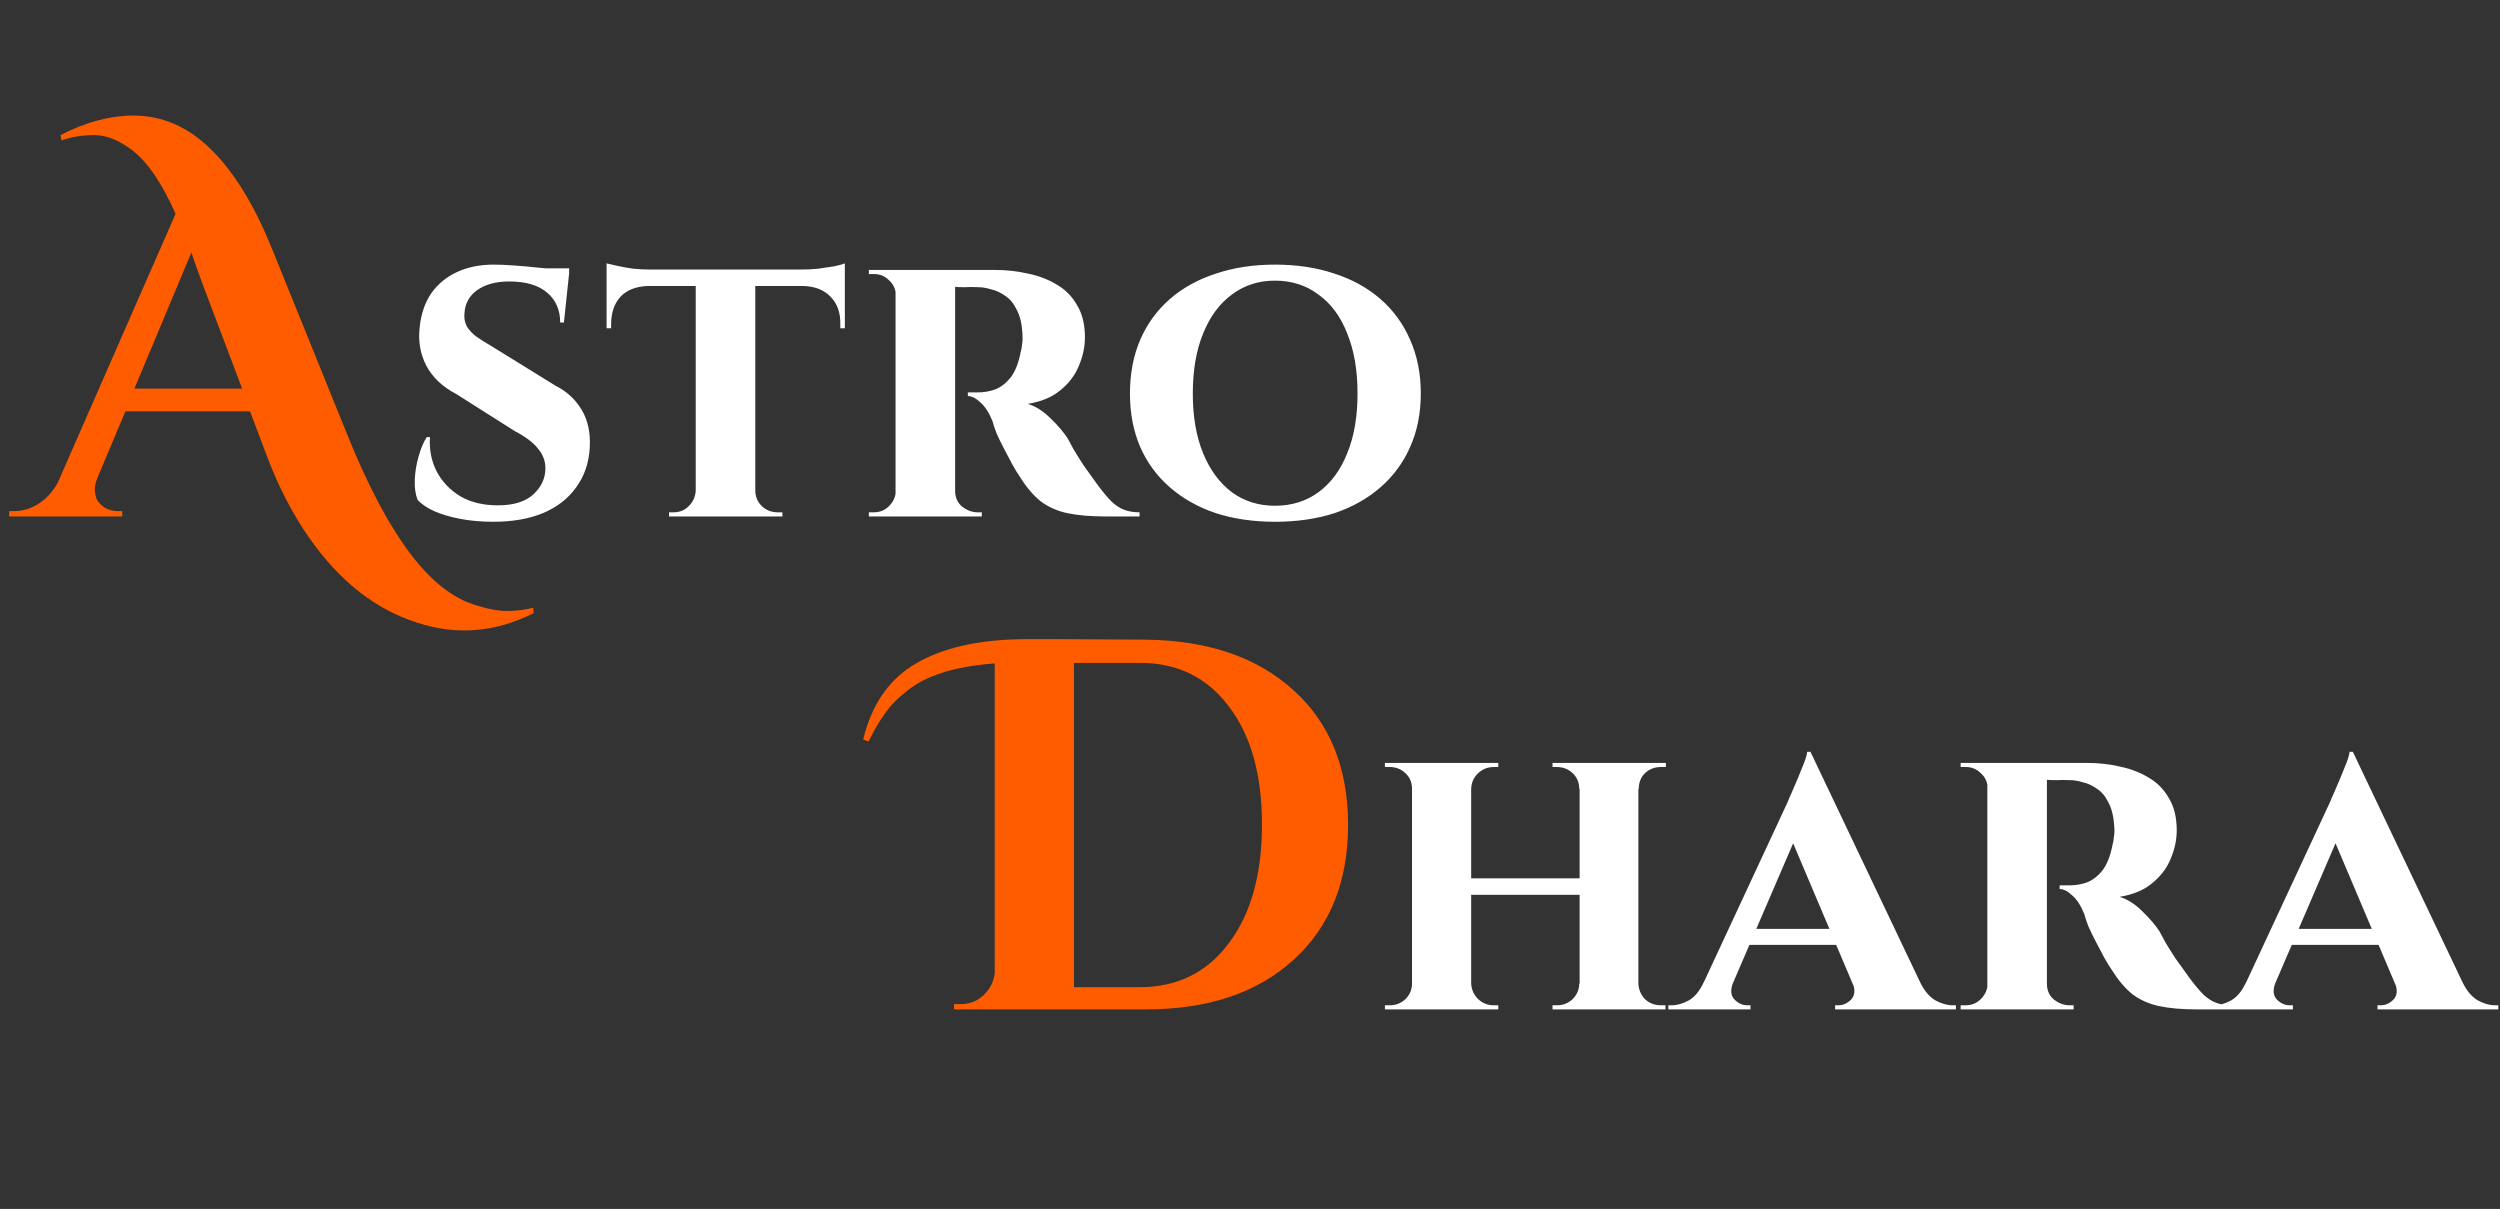 <svg width="213" height="103" viewBox="0 0 213 103" fill="none" xmlns="http://www.w3.org/2000/svg">
<rect x="0" y="0" width="213" height="103" fill="#333333" stroke="none"/>
<path d="M45.47 52.235C42.2 53.885 38.885 54.155 35.525 53.045C31.955 51.905 28.88 49.475 26.3 45.755C24.92 43.775 23.735 41.48 22.745 38.87L21.305 35.045H10.685L8.3 40.715C8.15 41.105 8.075 41.42 8.075 41.66C8.075 41.9 8.12 42.17 8.21 42.47C8.33 42.74 8.555 42.995 8.885 43.235C9.245 43.445 9.635 43.55 10.055 43.55H10.415V44H0.785V43.55H1.19C1.88 43.55 2.555 43.355 3.215 42.965C3.905 42.545 4.475 41.93 4.925 41.12L14.96 18.215C13.79 15.575 12.545 13.76 11.225 12.77C10.115 11.93 9.05 11.51 8.03 11.51C7.04 11.51 6.11 11.66 5.24 11.96L5.15 11.51C7.31 10.4 9.38 9.845 11.36 9.845C13.82 9.845 16.025 10.805 17.975 12.725C19.895 14.615 21.59 17.345 23.06 20.915L29.585 37.025C32.045 43.115 34.565 47.3 37.145 49.58C38.195 50.51 39.275 51.155 40.385 51.515C41.495 51.875 42.425 52.055 43.175 52.055C43.955 52.055 44.705 51.965 45.425 51.785L45.47 52.235ZM11.45 33.11H20.63L17.48 24.785C17.33 24.365 17.12 23.795 16.85 23.075C16.58 22.325 16.4 21.8 16.31 21.5L11.45 33.11Z" fill="#FF5C00"/>
<path d="M42.059 22.545C42.525 22.545 43.085 22.568 43.739 22.615C44.415 22.662 45.08 22.72 45.733 22.79C46.387 22.837 46.959 22.907 47.449 23C47.962 23.07 48.312 23.14 48.498 23.21L48.044 27.48H47.728C47.728 26.407 47.355 25.555 46.608 24.925C45.862 24.295 44.788 23.98 43.389 23.98C42.269 23.98 41.358 24.225 40.658 24.715C39.982 25.205 39.62 25.858 39.574 26.675C39.527 27.095 39.597 27.48 39.783 27.83C39.993 28.157 40.273 28.448 40.623 28.705C40.997 28.962 41.405 29.218 41.849 29.475L47.343 32.87C48.277 33.337 49.012 34.013 49.548 34.9C50.085 35.787 50.319 36.86 50.248 38.12C50.178 39.427 49.794 40.558 49.093 41.515C48.417 42.472 47.472 43.207 46.258 43.72C45.069 44.21 43.657 44.455 42.023 44.455C41.02 44.455 40.087 44.373 39.224 44.21C38.36 44.047 37.614 43.825 36.983 43.545C36.377 43.265 35.91 42.95 35.584 42.6C35.397 42.133 35.315 41.573 35.339 40.92C35.362 40.243 35.467 39.578 35.654 38.925C35.84 38.248 36.074 37.688 36.353 37.245H36.633C36.563 38.295 36.75 39.263 37.194 40.15C37.66 41.037 38.337 41.748 39.224 42.285C40.11 42.798 41.172 43.055 42.408 43.055C43.762 43.055 44.777 42.74 45.453 42.11C46.13 41.48 46.468 40.745 46.468 39.905C46.468 39.275 46.258 38.715 45.839 38.225C45.442 37.712 44.777 37.21 43.843 36.72L38.873 33.57C37.707 32.963 36.855 32.158 36.319 31.155C35.805 30.152 35.618 29.055 35.758 27.865C35.875 26.745 36.202 25.788 36.739 24.995C37.298 24.202 38.033 23.595 38.944 23.175C39.853 22.755 40.892 22.545 42.059 22.545ZM48.498 22.86L48.464 23.49H44.718V22.86H48.498ZM64.351 23.105V44H59.276V23.105H64.351ZM71.981 22.965V24.365H51.681V22.965H71.981ZM71.981 24.26V27.97H71.596V27.655C71.619 26.652 71.339 25.858 70.756 25.275C70.196 24.692 69.414 24.388 68.411 24.365V24.26H71.981ZM71.981 22.44V23.315L68.271 22.965C68.714 22.965 69.193 22.942 69.706 22.895C70.219 22.825 70.686 22.755 71.106 22.685C71.526 22.592 71.818 22.51 71.981 22.44ZM59.346 41.795V44H57.001V43.65C57.001 43.65 57.059 43.65 57.176 43.65C57.316 43.65 57.386 43.65 57.386 43.65C57.899 43.65 58.331 43.475 58.681 43.125C59.054 42.752 59.253 42.308 59.276 41.795H59.346ZM64.246 41.795H64.351C64.351 42.308 64.538 42.752 64.911 43.125C65.284 43.475 65.739 43.65 66.276 43.65C66.276 43.65 66.334 43.65 66.451 43.65C66.591 43.65 66.661 43.65 66.661 43.65V44H64.246V41.795ZM55.251 24.26V24.365C54.224 24.388 53.431 24.692 52.871 25.275C52.334 25.858 52.066 26.652 52.066 27.655V27.97H51.681V24.26H55.251ZM51.681 22.44C51.891 22.487 52.194 22.557 52.591 22.65C53.011 22.743 53.466 22.825 53.956 22.895C54.469 22.942 54.936 22.965 55.356 22.965L51.681 23.315V22.44ZM81.026 23H84.806C85.763 23 86.696 23.105 87.606 23.315C88.516 23.502 89.332 23.817 90.056 24.26C90.779 24.68 91.351 25.263 91.771 26.01C92.214 26.733 92.436 27.643 92.436 28.74C92.436 29.557 92.261 30.373 91.911 31.19C91.584 31.983 91.059 32.672 90.336 33.255C89.636 33.838 88.714 34.223 87.571 34.41C88.248 34.62 88.889 35.028 89.496 35.635C90.126 36.242 90.616 36.813 90.966 37.35C91.059 37.537 91.222 37.84 91.456 38.26C91.689 38.657 91.981 39.123 92.331 39.66C92.704 40.173 93.089 40.71 93.486 41.27C93.953 41.9 94.361 42.39 94.711 42.74C95.061 43.067 95.422 43.3 95.796 43.44C96.169 43.58 96.601 43.65 97.091 43.65V44H94.151C92.891 44 91.817 43.907 90.931 43.72C90.067 43.533 89.309 43.195 88.656 42.705C88.026 42.192 87.442 41.503 86.906 40.64C86.696 40.337 86.474 39.975 86.241 39.555C86.007 39.112 85.774 38.668 85.541 38.225C85.308 37.782 85.097 37.35 84.911 36.93C84.748 36.51 84.631 36.16 84.561 35.88C84.257 35.133 83.907 34.597 83.511 34.27C83.138 33.92 82.787 33.745 82.461 33.745V33.43C82.461 33.43 82.543 33.43 82.706 33.43C82.869 33.43 83.079 33.43 83.336 33.43C83.826 33.43 84.304 33.348 84.771 33.185C85.261 32.998 85.704 32.66 86.101 32.17C86.498 31.657 86.789 30.91 86.976 29.93C87.022 29.79 87.058 29.592 87.081 29.335C87.127 29.078 87.139 28.787 87.116 28.46C87.069 27.597 86.906 26.908 86.626 26.395C86.369 25.858 86.043 25.462 85.646 25.205C85.249 24.925 84.841 24.738 84.421 24.645C84.024 24.528 83.674 24.47 83.371 24.47C82.927 24.447 82.519 24.447 82.146 24.47C81.796 24.47 81.528 24.458 81.341 24.435C81.317 24.435 81.282 24.318 81.236 24.085C81.189 23.828 81.142 23.583 81.096 23.35C81.049 23.117 81.026 23 81.026 23ZM81.376 23V44H76.301V23H81.376ZM76.406 41.795L76.546 44H74.026V43.65C74.049 43.65 74.108 43.65 74.201 43.65C74.317 43.65 74.399 43.65 74.446 43.65C74.959 43.65 75.391 43.475 75.741 43.125C76.114 42.752 76.312 42.308 76.336 41.795H76.406ZM76.406 25.17H76.336C76.312 24.633 76.114 24.202 75.741 23.875C75.391 23.525 74.971 23.35 74.481 23.35C74.411 23.35 74.317 23.35 74.201 23.35C74.108 23.35 74.049 23.35 74.026 23.35V23H76.546L76.406 25.17ZM81.306 41.795H81.376C81.376 42.378 81.574 42.833 81.971 43.16C82.391 43.487 82.834 43.65 83.301 43.65C83.301 43.65 83.347 43.65 83.441 43.65C83.534 43.65 83.604 43.65 83.651 43.65V44H81.131L81.306 41.795ZM108.627 22.545C110.494 22.545 112.185 22.802 113.702 23.315C115.219 23.805 116.525 24.528 117.622 25.485C118.719 26.442 119.559 27.597 120.142 28.95C120.749 30.303 121.052 31.832 121.052 33.535C121.052 35.215 120.749 36.732 120.142 38.085C119.559 39.415 118.719 40.558 117.622 41.515C116.525 42.472 115.219 43.207 113.702 43.72C112.185 44.21 110.494 44.455 108.627 44.455C106.784 44.455 105.104 44.21 103.587 43.72C102.07 43.207 100.764 42.472 99.667 41.515C98.57 40.558 97.73 39.415 97.147 38.085C96.564 36.732 96.272 35.215 96.272 33.535C96.272 31.832 96.564 30.303 97.147 28.95C97.73 27.597 98.57 26.442 99.667 25.485C100.764 24.528 102.07 23.805 103.587 23.315C105.104 22.802 106.784 22.545 108.627 22.545ZM108.627 43.09C110.05 43.09 111.287 42.705 112.337 41.935C113.41 41.142 114.227 40.033 114.787 38.61C115.37 37.187 115.662 35.495 115.662 33.535C115.662 31.552 115.37 29.848 114.787 28.425C114.227 26.978 113.41 25.87 112.337 25.1C111.287 24.307 110.05 23.91 108.627 23.91C107.227 23.91 106.002 24.307 104.952 25.1C103.902 25.87 103.085 26.978 102.502 28.425C101.919 29.848 101.627 31.552 101.627 33.535C101.627 35.495 101.919 37.187 102.502 38.61C103.085 40.033 103.902 41.142 104.952 41.935C106.002 42.705 107.227 43.09 108.627 43.09Z" fill="white"/>
<path d="M87.315 54.455C87.825 54.455 88.755 54.455 90.105 54.455C91.455 54.455 93.96 54.47 97.62 54.5C102.93 54.56 107.13 56 110.22 58.82C113.31 61.61 114.855 65.435 114.855 70.295C114.855 75.125 113.31 78.95 110.22 81.77C107.13 84.59 102.93 86 97.62 86H81.285V85.55H81.87C82.62 85.55 83.265 85.295 83.805 84.785C84.375 84.245 84.69 83.6 84.75 82.85V56.525C81.39 56.765 78.9 57.545 77.28 58.865C76.47 59.495 75.84 60.14 75.39 60.8C74.91 61.46 74.445 62.255 73.995 63.185L73.545 63.005C74.265 60.005 75.765 57.845 78.045 56.525C80.355 55.175 83.445 54.485 87.315 54.455ZM97.08 84.11C100.29 84.11 102.825 82.865 104.685 80.375C106.575 77.885 107.52 74.51 107.52 70.25C107.52 65.99 106.575 62.63 104.685 60.17C102.825 57.71 100.32 56.48 97.17 56.48C97.14 56.48 97.11 56.48 97.08 56.48H91.5V84.11H97.08Z" fill="#FF5C00"/>
<path d="M139.589 65V86H134.584V65H139.589ZM125.344 65V86H120.304V65H125.344ZM134.864 74.835V76.235H125.029V74.835H134.864ZM120.409 83.795V86H117.994V85.65C117.994 85.65 118.052 85.65 118.169 85.65C118.309 85.65 118.39 85.65 118.414 85.65C118.927 85.65 119.37 85.475 119.744 85.125C120.117 84.752 120.304 84.308 120.304 83.795H120.409ZM125.274 83.795H125.344C125.367 84.308 125.565 84.752 125.939 85.125C126.312 85.475 126.755 85.65 127.269 85.65C127.269 85.65 127.327 85.65 127.444 85.65C127.584 85.65 127.654 85.65 127.654 85.65V86H125.274V83.795ZM125.274 67.205V65H127.654V65.35C127.654 65.35 127.584 65.35 127.444 65.35C127.327 65.35 127.269 65.35 127.269 65.35C126.755 65.35 126.312 65.525 125.939 65.875C125.565 66.225 125.367 66.668 125.344 67.205H125.274ZM120.409 67.205H120.304C120.304 66.668 120.117 66.225 119.744 65.875C119.37 65.525 118.927 65.35 118.414 65.35C118.39 65.35 118.309 65.35 118.169 65.35C118.052 65.35 117.994 65.35 117.994 65.35V65H120.409V67.205ZM134.654 83.795V86H132.274V85.65C132.274 85.65 132.332 85.65 132.449 85.65C132.589 85.65 132.659 85.65 132.659 85.65C133.172 85.65 133.615 85.475 133.989 85.125C134.362 84.752 134.549 84.308 134.549 83.795H134.654ZM139.484 83.795H139.589C139.612 84.308 139.799 84.752 140.149 85.125C140.522 85.475 140.977 85.65 141.514 85.65C141.514 85.65 141.572 85.65 141.689 85.65C141.829 85.65 141.899 85.65 141.899 85.65V86H139.484V83.795ZM139.519 67.205V65H141.934V65.35C141.934 65.35 141.864 65.35 141.724 65.35C141.584 65.35 141.514 65.35 141.514 65.35C140.977 65.35 140.522 65.525 140.149 65.875C139.799 66.225 139.624 66.668 139.624 67.205H139.519ZM134.654 67.205H134.549C134.549 66.668 134.362 66.225 133.989 65.875C133.615 65.525 133.172 65.35 132.659 65.35C132.659 65.35 132.589 65.35 132.449 65.35C132.332 65.35 132.274 65.35 132.274 65.35V65H134.654V67.205ZM154.253 64.055L164.613 85.825H158.698L152.188 70.46L154.253 64.055ZM147.673 83.69C147.416 84.32 147.451 84.81 147.778 85.16C148.105 85.487 148.466 85.65 148.863 85.65H149.143V86H142.143V85.65C142.143 85.65 142.19 85.65 142.283 85.65C142.376 85.65 142.423 85.65 142.423 85.65C142.89 85.65 143.38 85.51 143.893 85.23C144.406 84.927 144.826 84.413 145.153 83.69H147.673ZM154.253 64.055L154.323 68.255L146.728 85.895H144.138L152.328 68.29C152.375 68.15 152.48 67.905 152.643 67.555C152.806 67.182 152.981 66.773 153.168 66.33C153.355 65.863 153.53 65.432 153.693 65.035C153.856 64.615 153.95 64.288 153.973 64.055H154.253ZM157.298 79.14V80.505H148.373V79.14H157.298ZM157.823 83.69H163.598C163.948 84.413 164.38 84.927 164.893 85.23C165.406 85.51 165.896 85.65 166.363 85.65C166.363 85.65 166.41 85.65 166.503 85.65C166.596 85.65 166.643 85.65 166.643 85.65V86H156.353V85.65H156.633C157.03 85.65 157.391 85.487 157.718 85.16C158.045 84.81 158.08 84.32 157.823 83.69ZM174.047 65H177.827C178.784 65 179.717 65.105 180.627 65.315C181.537 65.502 182.354 65.817 183.077 66.26C183.801 66.68 184.372 67.263 184.792 68.01C185.236 68.733 185.457 69.643 185.457 70.74C185.457 71.557 185.282 72.373 184.932 73.19C184.606 73.983 184.081 74.672 183.357 75.255C182.657 75.838 181.736 76.223 180.592 76.41C181.269 76.62 181.911 77.028 182.517 77.635C183.147 78.242 183.637 78.813 183.987 79.35C184.081 79.537 184.244 79.84 184.477 80.26C184.711 80.657 185.002 81.123 185.352 81.66C185.726 82.173 186.111 82.71 186.507 83.27C186.974 83.9 187.382 84.39 187.732 84.74C188.082 85.067 188.444 85.3 188.817 85.44C189.191 85.58 189.622 85.65 190.112 85.65V86H187.172C185.912 86 184.839 85.907 183.952 85.72C183.089 85.533 182.331 85.195 181.677 84.705C181.047 84.192 180.464 83.503 179.927 82.64C179.717 82.337 179.496 81.975 179.262 81.555C179.029 81.112 178.796 80.668 178.562 80.225C178.329 79.782 178.119 79.35 177.932 78.93C177.769 78.51 177.652 78.16 177.582 77.88C177.279 77.133 176.929 76.597 176.532 76.27C176.159 75.92 175.809 75.745 175.482 75.745V75.43C175.482 75.43 175.564 75.43 175.727 75.43C175.891 75.43 176.101 75.43 176.357 75.43C176.847 75.43 177.326 75.348 177.792 75.185C178.282 74.998 178.726 74.66 179.122 74.17C179.519 73.657 179.811 72.91 179.997 71.93C180.044 71.79 180.079 71.592 180.102 71.335C180.149 71.078 180.161 70.787 180.137 70.46C180.091 69.597 179.927 68.908 179.647 68.395C179.391 67.858 179.064 67.462 178.667 67.205C178.271 66.925 177.862 66.738 177.442 66.645C177.046 66.528 176.696 66.47 176.392 66.47C175.949 66.447 175.541 66.447 175.167 66.47C174.817 66.47 174.549 66.458 174.362 66.435C174.339 66.435 174.304 66.318 174.257 66.085C174.211 65.828 174.164 65.583 174.117 65.35C174.071 65.117 174.047 65 174.047 65ZM174.397 65V86H169.322V65H174.397ZM169.427 83.795L169.567 86H167.047V85.65C167.071 85.65 167.129 85.65 167.222 85.65C167.339 85.65 167.421 85.65 167.467 85.65C167.981 85.65 168.412 85.475 168.762 85.125C169.136 84.752 169.334 84.308 169.357 83.795H169.427ZM169.427 67.17H169.357C169.334 66.633 169.136 66.202 168.762 65.875C168.412 65.525 167.992 65.35 167.502 65.35C167.432 65.35 167.339 65.35 167.222 65.35C167.129 65.35 167.071 65.35 167.047 65.35V65H169.567L169.427 67.17ZM174.327 83.795H174.397C174.397 84.378 174.596 84.833 174.992 85.16C175.412 85.487 175.856 85.65 176.322 85.65C176.322 85.65 176.369 85.65 176.462 85.65C176.556 85.65 176.626 85.65 176.672 85.65V86H174.152L174.327 83.795ZM200.464 64.055L210.824 85.825H204.909L198.399 70.46L200.464 64.055ZM193.884 83.69C193.627 84.32 193.662 84.81 193.989 85.16C194.315 85.487 194.677 85.65 195.074 85.65H195.354V86H188.354V85.65C188.354 85.65 188.4 85.65 188.494 85.65C188.587 85.65 188.634 85.65 188.634 85.65C189.1 85.65 189.59 85.51 190.104 85.23C190.617 84.927 191.037 84.413 191.364 83.69H193.884ZM200.464 64.055L200.534 68.255L192.939 85.895H190.349L198.539 68.29C198.585 68.15 198.69 67.905 198.854 67.555C199.017 67.182 199.192 66.773 199.379 66.33C199.565 65.863 199.74 65.432 199.904 65.035C200.067 64.615 200.16 64.288 200.184 64.055H200.464ZM203.509 79.14V80.505H194.584V79.14H203.509ZM204.034 83.69H209.809C210.159 84.413 210.59 84.927 211.104 85.23C211.617 85.51 212.107 85.65 212.574 85.65C212.574 85.65 212.62 85.65 212.714 85.65C212.807 85.65 212.854 85.65 212.854 85.65V86H202.564V85.65H202.844C203.24 85.65 203.602 85.487 203.929 85.16C204.255 84.81 204.29 84.32 204.034 83.69Z" fill="white"/>
</svg>
